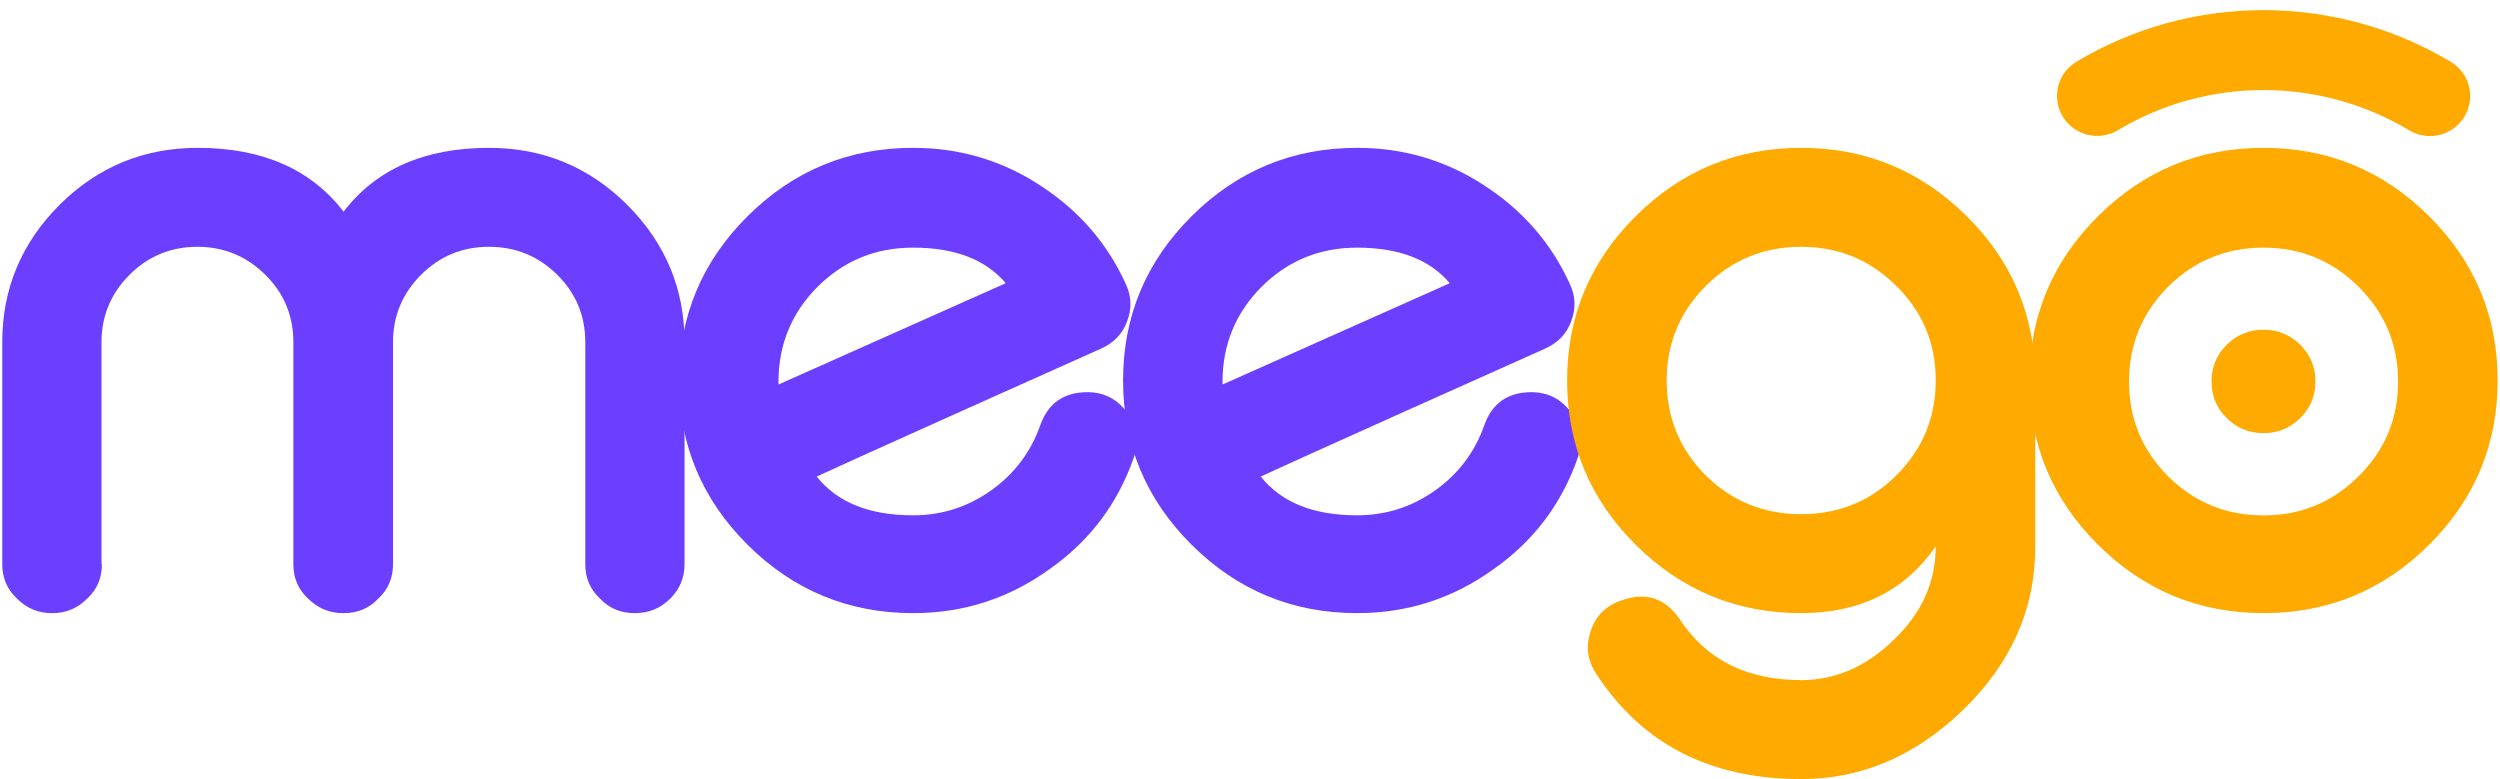 <svg width="215" height="67" viewBox="0 0 215 67" fill="none" xmlns="http://www.w3.org/2000/svg">
<path d="M8.766 48.523C8.766 49.705 8.345 50.692 7.504 51.475C6.663 52.311 5.679 52.729 4.534 52.729H4.426C3.281 52.729 2.297 52.311 1.456 51.475C0.615 50.692 0.194 49.705 0.194 48.523V29.423C0.194 24.835 1.841 20.905 5.124 17.615C8.408 14.351 12.372 12.715 17.006 12.715C22.554 12.715 26.732 14.547 29.55 18.202C32.342 14.547 36.52 12.715 42.059 12.715C46.694 12.715 50.657 14.351 53.941 17.615C57.225 20.905 58.871 24.835 58.871 29.423V48.523C58.871 49.679 58.459 50.666 57.645 51.475C56.804 52.311 55.802 52.729 54.639 52.729H54.567C53.377 52.729 52.384 52.311 51.597 51.475C50.756 50.692 50.335 49.705 50.335 48.523V29.423C50.335 27.156 49.53 25.217 47.919 23.626C46.309 22.034 44.358 21.225 42.05 21.225C39.768 21.225 37.818 22.025 36.216 23.626C34.615 25.226 33.8 27.156 33.8 29.423V48.523C33.8 49.705 33.38 50.692 32.539 51.475C31.743 52.311 30.758 52.729 29.568 52.729H29.497C28.334 52.729 27.332 52.311 26.491 51.475C25.649 50.692 25.229 49.705 25.229 48.523V29.423C25.229 27.156 24.424 25.217 22.813 23.626C21.203 22.034 19.261 21.225 16.98 21.225C14.698 21.225 12.747 22.025 11.146 23.626C9.544 25.226 8.73 27.156 8.73 29.423V48.523H8.766Z" fill="#6C3EFF"/>
<path d="M96.799 24.381C97.076 24.959 97.219 25.555 97.219 26.151C97.219 26.64 97.13 27.12 96.942 27.609C96.548 28.694 95.797 29.485 94.705 29.974C91.439 31.433 87.154 33.353 81.839 35.736C75.245 38.697 71.379 40.449 70.234 40.983C72.006 43.206 74.762 44.317 78.519 44.317C81.016 44.317 83.27 43.588 85.302 42.13C87.279 40.698 88.666 38.84 89.462 36.572C90.133 34.678 91.493 33.727 93.515 33.727C94.956 33.727 96.11 34.331 96.978 35.532C97.515 36.27 97.783 37.052 97.783 37.861C97.783 38.351 97.694 38.849 97.506 39.355C96.128 43.312 93.721 46.513 90.267 48.941C86.769 51.466 82.859 52.729 78.528 52.729C72.981 52.729 68.239 50.773 64.302 46.86C60.365 42.948 58.397 38.235 58.397 32.722C58.397 27.209 60.365 22.496 64.302 18.584C68.239 14.672 72.981 12.715 78.528 12.715C82.537 12.715 86.196 13.8 89.507 15.979C92.782 18.113 95.215 20.914 96.799 24.381ZM78.519 21.296C75.307 21.296 72.57 22.416 70.306 24.666C68.069 26.916 66.951 29.637 66.951 32.829V33.069L86.492 24.355C84.765 22.31 82.107 21.296 78.519 21.296Z" fill="#6C3EFF"/>
<path d="M134.986 24.381C135.264 24.959 135.407 25.555 135.407 26.151C135.407 26.64 135.308 27.12 135.129 27.609C134.736 28.694 133.984 29.485 132.893 29.974C129.627 31.433 125.341 33.353 120.026 35.736C113.432 38.697 109.567 40.449 108.422 40.983C110.193 43.206 112.949 44.317 116.707 44.317C119.203 44.317 121.458 43.588 123.489 42.13C125.466 40.698 126.853 38.84 127.649 36.572C128.32 34.678 129.68 33.727 131.703 33.727C133.143 33.727 134.297 34.331 135.165 35.532C135.702 36.27 135.97 37.052 135.97 37.861C135.97 38.351 135.872 38.849 135.693 39.355C134.315 43.312 131.908 46.513 128.455 48.941C124.956 51.466 121.046 52.729 116.716 52.729C111.168 52.729 106.426 50.773 102.489 46.86C98.553 42.948 96.584 38.235 96.584 32.722C96.584 27.209 98.553 22.496 102.489 18.584C106.426 14.672 111.168 12.715 116.716 12.715C120.724 12.715 124.384 13.8 127.694 15.979C130.969 18.113 133.403 20.914 134.986 24.381ZM116.707 21.296C113.495 21.296 110.757 22.416 108.493 24.666C106.256 26.916 105.138 29.637 105.138 32.829V33.069L124.679 24.355C122.952 22.31 120.295 21.296 116.707 21.296Z" fill="#6C3EFF"/>
<path d="M154.903 58.49C157.811 58.49 160.451 57.352 162.804 55.085C165.246 52.773 166.472 50.07 166.472 46.993C163.815 50.817 159.958 52.729 154.903 52.729C149.356 52.729 144.614 50.772 140.677 46.86C136.74 42.948 134.772 38.235 134.772 32.722C134.772 27.209 136.74 22.496 140.677 18.584C144.614 14.672 149.356 12.715 154.903 12.715C160.424 12.715 165.157 14.663 169.094 18.549C173.031 22.416 175.008 27.12 175.035 32.651V46.993C175.035 52.408 172.923 57.139 168.709 61.167C164.629 65.062 160.03 67 154.903 67C147.047 67 141.169 63.968 137.25 57.904C136.785 57.183 136.552 56.445 136.552 55.681C136.552 55.218 136.633 54.756 136.794 54.294C137.214 52.995 138.073 52.115 139.38 51.653L139.487 51.617C140.068 51.413 140.632 51.306 141.169 51.306C142.475 51.306 143.567 51.955 144.453 53.253C146.752 56.748 150.242 58.49 154.903 58.49ZM166.472 32.509C166.427 29.379 165.273 26.72 163.009 24.524C160.773 22.328 158.071 21.225 154.903 21.225C151.691 21.225 148.953 22.345 146.69 24.595C144.453 26.845 143.334 29.548 143.334 32.722C143.334 35.914 144.453 38.635 146.69 40.885C148.953 43.108 151.691 44.219 154.903 44.219C158.115 44.219 160.844 43.108 163.081 40.885C165.345 38.635 166.472 35.914 166.472 32.722V32.509Z" fill="#FFAA00"/>
<path d="M194.665 12.715C200.213 12.715 204.955 14.672 208.892 18.584C212.828 22.496 214.797 27.209 214.797 32.722C214.797 38.235 212.828 42.948 208.892 46.86C204.955 50.773 200.213 52.729 194.665 52.729C189.118 52.729 184.376 50.773 180.439 46.86C176.502 42.948 174.534 38.235 174.534 32.722C174.534 27.209 176.502 22.496 180.439 18.584C184.376 14.672 189.118 12.715 194.665 12.715ZM194.665 21.296C191.453 21.296 188.715 22.416 186.452 24.666C184.215 26.916 183.096 29.637 183.096 32.829C183.096 36.003 184.215 38.715 186.452 40.956C188.715 43.206 191.453 44.326 194.665 44.326C197.859 44.326 200.579 43.206 202.843 40.956C205.107 38.706 206.234 36.003 206.234 32.829C206.234 29.637 205.107 26.916 202.843 24.666C200.579 22.416 197.851 21.296 194.665 21.296ZM194.665 28.356C193.422 28.356 192.366 28.792 191.489 29.654C190.621 30.526 190.192 31.575 190.192 32.811C190.192 34.038 190.621 35.087 191.489 35.95C192.366 36.821 193.422 37.248 194.665 37.248C195.9 37.248 196.956 36.812 197.824 35.95C198.701 35.078 199.13 34.038 199.13 32.811C199.13 31.575 198.692 30.526 197.824 29.654C196.947 28.792 195.9 28.356 194.665 28.356Z" fill="#FFAA00"/>
<path d="M208.972 11.702C208.364 11.702 207.746 11.542 207.183 11.204C203.416 8.945 199.085 7.745 194.656 7.745C190.236 7.745 185.906 8.936 182.148 11.195C180.51 12.182 178.381 11.648 177.397 10.03C176.413 8.403 176.94 6.287 178.569 5.309C183.409 2.41 188.975 0.872 194.656 0.872C200.347 0.872 205.912 2.41 210.762 5.317C212.399 6.296 212.927 8.412 211.934 10.039C211.289 11.106 210.144 11.702 208.972 11.702Z" fill="#FFAA00"/>
</svg>
